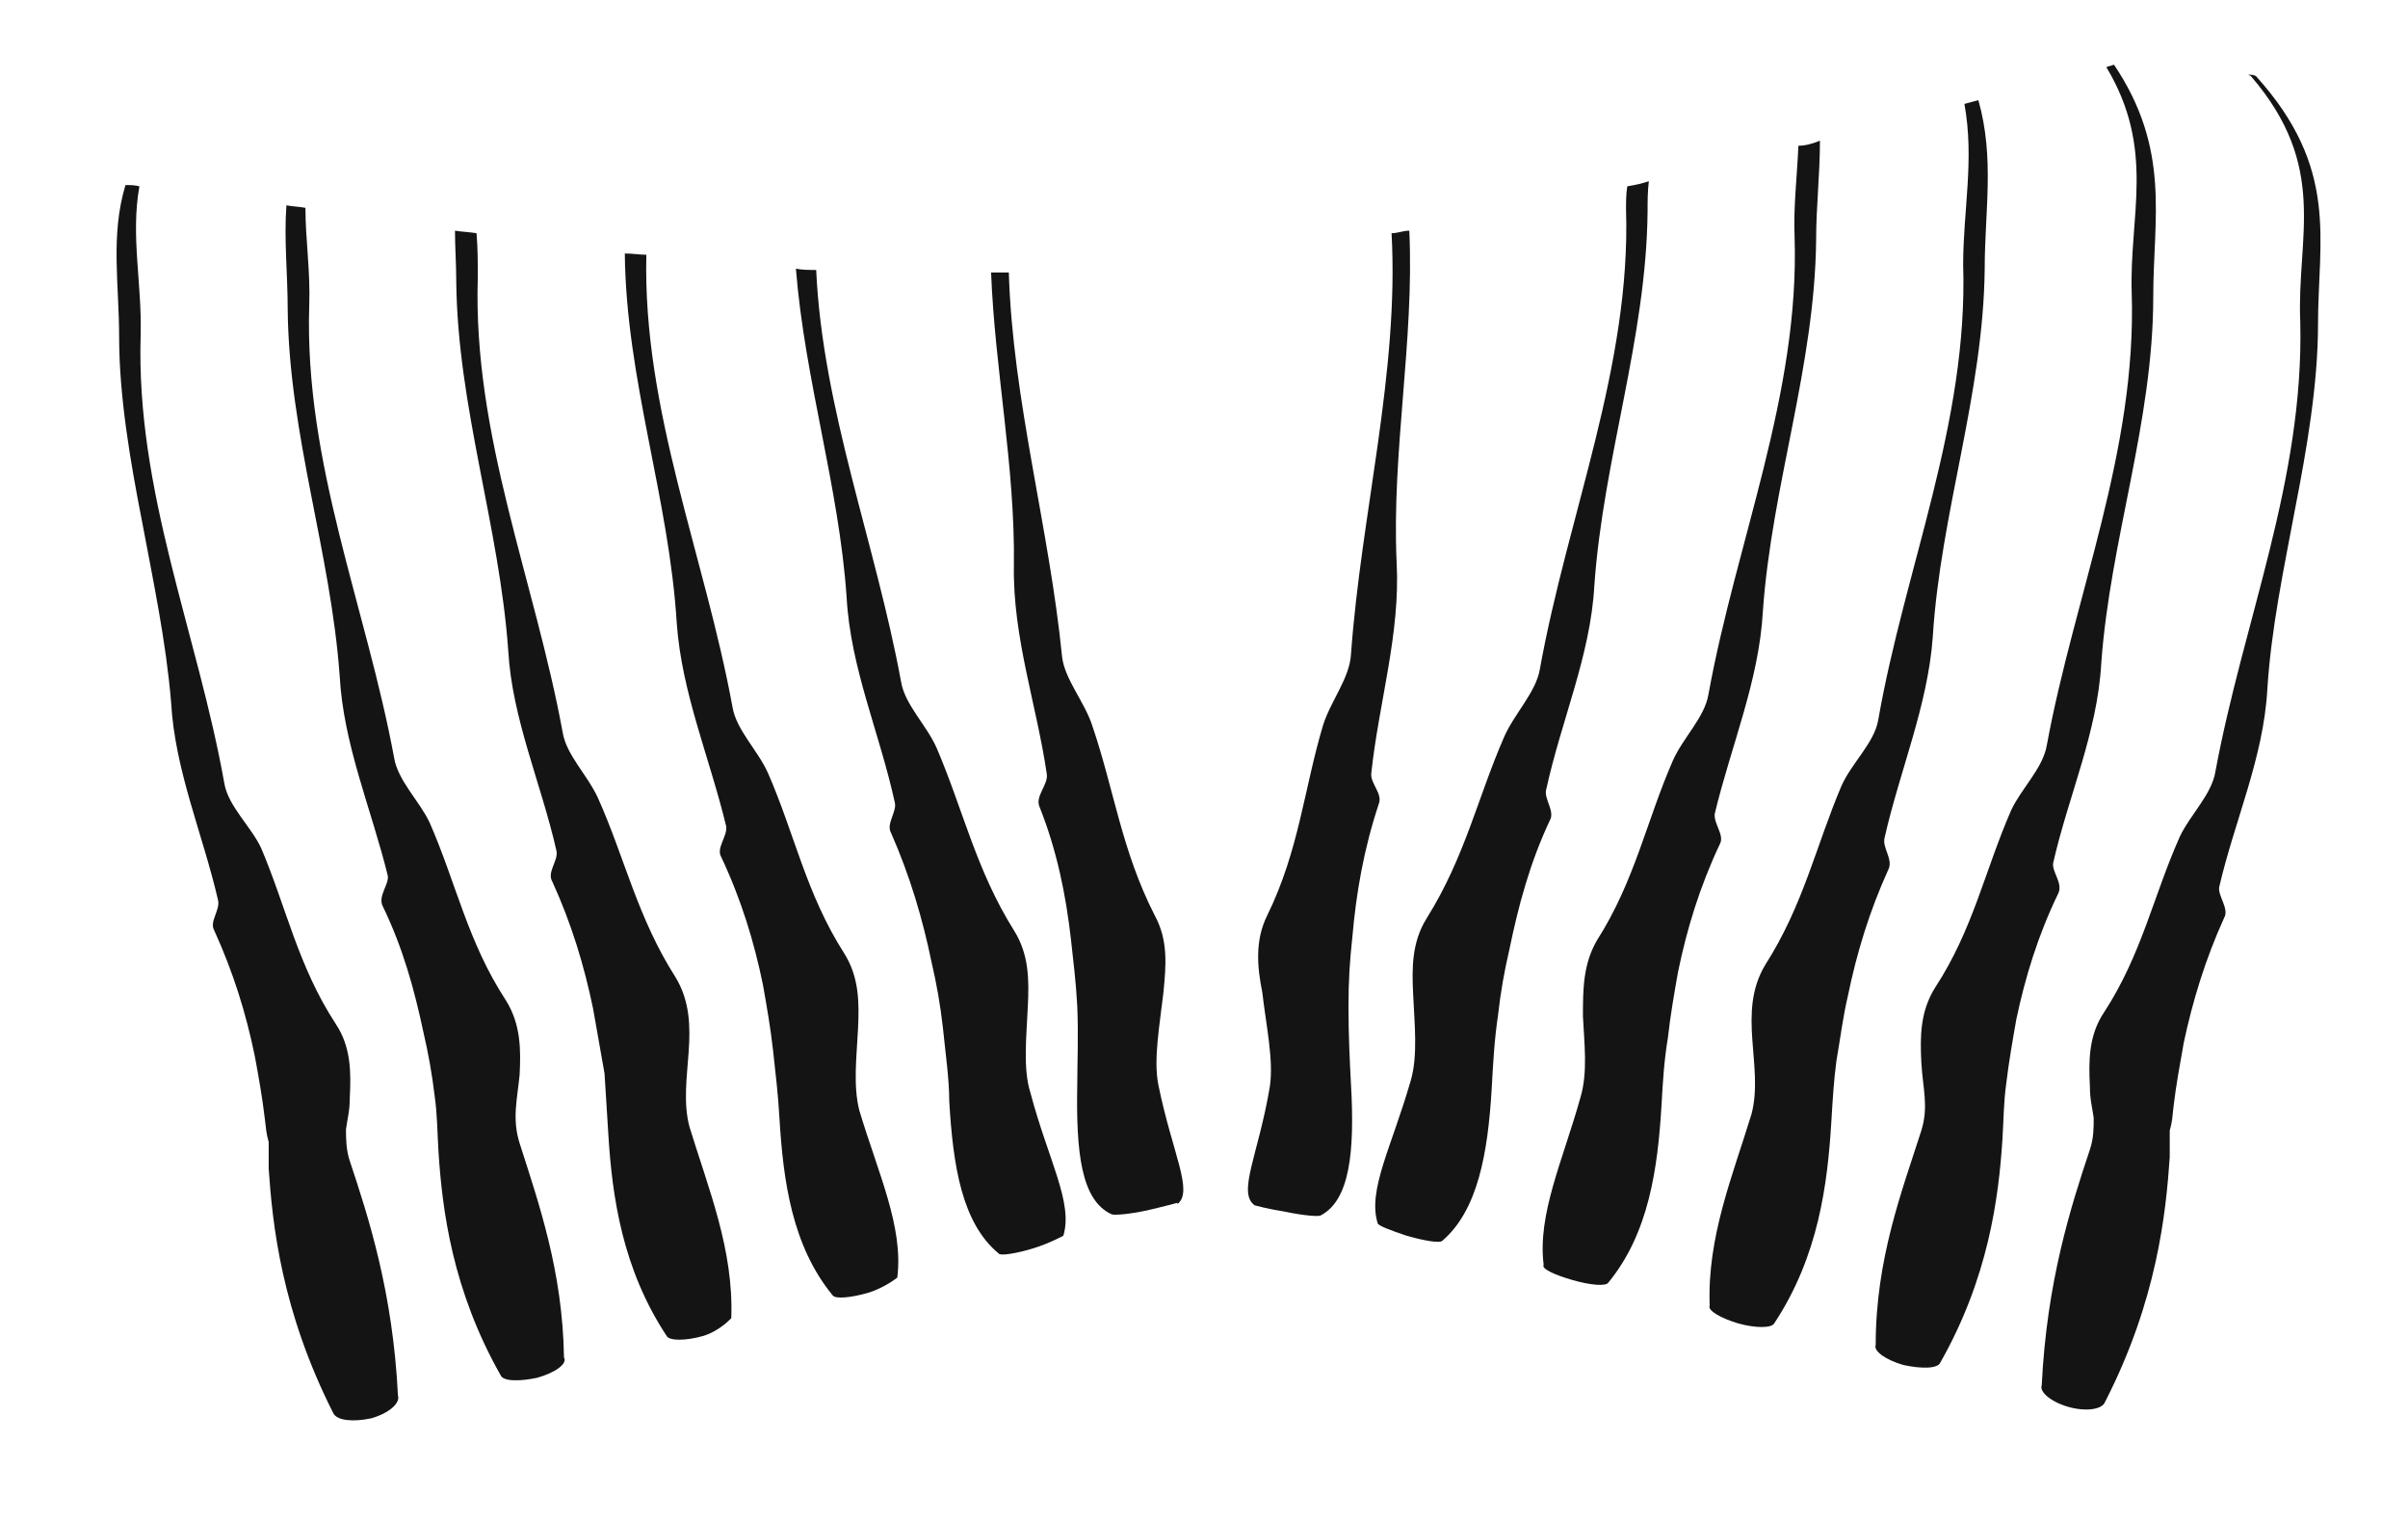 <svg width="19" height="12" viewBox="0 0 19 12" fill="none" xmlns="http://www.w3.org/2000/svg">
<path d="M9.29 9.49C9.29 9.49 9.18 9.52 9.05 9.55C8.91 9.58 8.79 9.59 8.77 9.58C8.53 9.47 8.49 9.09 8.5 8.56C8.5 8.38 8.51 8.17 8.5 7.94C8.49 7.75 8.47 7.59 8.45 7.41C8.41 7.06 8.34 6.71 8.2 6.36C8.17 6.28 8.27 6.19 8.26 6.11C8.18 5.56 7.99 5.03 8 4.46C8.01 3.68 7.85 2.92 7.82 2.15C7.87 2.15 7.92 2.15 7.96 2.15C7.99 3.16 8.28 4.17 8.38 5.18C8.4 5.36 8.56 5.54 8.62 5.73C8.79 6.23 8.85 6.71 9.11 7.22C9.22 7.42 9.2 7.62 9.18 7.83C9.15 8.09 9.1 8.36 9.14 8.56C9.25 9.1 9.42 9.4 9.29 9.5V9.49Z" fill="#141414"/>
<path d="M8.39 9.75C8.39 9.75 8.28 9.81 8.15 9.85C8.02 9.89 7.89 9.91 7.88 9.89C7.59 9.65 7.52 9.2 7.49 8.69C7.49 8.51 7.46 8.31 7.44 8.11C7.42 7.93 7.39 7.76 7.35 7.59C7.28 7.25 7.18 6.91 7.03 6.57C6.99 6.5 7.08 6.4 7.06 6.33C6.94 5.78 6.71 5.27 6.68 4.71C6.62 3.84 6.35 3 6.28 2.12C6.33 2.13 6.39 2.13 6.44 2.13C6.49 3.23 6.91 4.29 7.11 5.38C7.14 5.56 7.31 5.72 7.39 5.9C7.6 6.39 7.7 6.86 8 7.34C8.12 7.53 8.12 7.73 8.11 7.94C8.1 8.17 8.07 8.43 8.13 8.62C8.27 9.15 8.47 9.49 8.39 9.75Z" fill="#141414"/>
<path d="M7.08 10.08C7.08 10.08 6.98 10.16 6.85 10.2C6.71 10.24 6.59 10.25 6.57 10.22C6.25 9.83 6.18 9.32 6.15 8.82C6.14 8.64 6.12 8.47 6.1 8.29C6.08 8.11 6.05 7.94 6.02 7.77C5.95 7.43 5.85 7.1 5.69 6.76C5.65 6.69 5.74 6.6 5.73 6.52C5.6 5.98 5.38 5.47 5.34 4.92C5.28 3.93 4.94 3 4.93 2C4.99 2 5.05 2.01 5.1 2.01C5.07 3.24 5.56 4.38 5.78 5.58C5.81 5.76 5.98 5.92 6.06 6.1C6.27 6.58 6.36 7.05 6.66 7.52C6.78 7.71 6.78 7.91 6.77 8.12C6.76 8.33 6.73 8.56 6.78 8.76C6.93 9.26 7.13 9.68 7.08 10.08Z" fill="#141414"/>
<path d="M5.77 10.4C5.77 10.4 5.68 10.5 5.55 10.54C5.41 10.58 5.28 10.58 5.26 10.54C4.91 10.01 4.83 9.44 4.8 8.95C4.79 8.78 4.78 8.62 4.77 8.47C4.74 8.3 4.71 8.13 4.68 7.96C4.61 7.62 4.51 7.29 4.36 6.96C4.31 6.88 4.41 6.79 4.39 6.71C4.27 6.18 4.04 5.67 4.01 5.13C3.94 4.15 3.61 3.21 3.6 2.22C3.6 2.08 3.59 1.95 3.59 1.82C3.65 1.83 3.7 1.83 3.76 1.84C3.77 1.96 3.77 2.07 3.77 2.19C3.73 3.44 4.22 4.58 4.44 5.78C4.47 5.96 4.64 6.12 4.72 6.3C4.93 6.77 5.03 7.24 5.33 7.71C5.56 8.09 5.34 8.51 5.44 8.89C5.59 9.38 5.79 9.86 5.77 10.4Z" fill="#141414"/>
<path d="M4.45 10.71C4.48 10.76 4.38 10.83 4.24 10.87C4.1 10.9 3.97 10.9 3.95 10.85C3.57 10.18 3.49 9.55 3.46 9.09C3.45 8.92 3.45 8.79 3.43 8.65C3.41 8.48 3.38 8.31 3.34 8.14C3.27 7.81 3.18 7.48 3.02 7.15C2.98 7.07 3.07 6.98 3.06 6.91C2.93 6.38 2.71 5.88 2.68 5.33C2.61 4.36 2.28 3.43 2.27 2.44C2.27 2.16 2.24 1.89 2.26 1.62C2.31 1.63 2.36 1.63 2.41 1.64C2.41 1.89 2.45 2.14 2.44 2.41C2.4 3.66 2.89 4.79 3.11 5.98C3.14 6.16 3.31 6.32 3.39 6.49C3.6 6.97 3.69 7.43 3.99 7.89C4.11 8.08 4.11 8.28 4.1 8.48C4.08 8.68 4.04 8.83 4.1 9.02C4.25 9.49 4.44 10.03 4.45 10.71Z" fill="#141414"/>
<path d="M3.14 11.01C3.16 11.07 3.07 11.15 2.93 11.19C2.79 11.22 2.66 11.21 2.63 11.15C2.22 10.34 2.15 9.66 2.12 9.22V9.01C2.1 8.94 2.1 8.91 2.09 8.83C2.07 8.66 2.04 8.49 2.01 8.33C1.94 7.99 1.84 7.67 1.69 7.34C1.65 7.27 1.74 7.18 1.72 7.1C1.6 6.58 1.38 6.08 1.35 5.54C1.31 5.06 1.21 4.59 1.12 4.11C1.03 3.65 0.94 3.13 0.94 2.66C0.94 2.24 0.87 1.86 0.99 1.46C1.03 1.46 1.06 1.46 1.1 1.47C1.03 1.86 1.12 2.23 1.11 2.64C1.07 3.88 1.56 5 1.77 6.18C1.8 6.36 1.98 6.52 2.06 6.69C2.26 7.16 2.35 7.62 2.65 8.08C2.77 8.26 2.77 8.46 2.76 8.66C2.76 8.77 2.74 8.83 2.73 8.91C2.73 8.98 2.73 9.07 2.76 9.16C2.91 9.61 3.1 10.2 3.14 11.01Z" fill="#141414"/>
<path d="M11.02 4.44C11.05 5 10.88 5.54 10.82 6.1C10.81 6.18 10.91 6.26 10.88 6.34C10.76 6.7 10.7 7.05 10.67 7.4C10.65 7.58 10.64 7.74 10.64 7.94C10.64 8.17 10.65 8.37 10.66 8.56C10.69 9.09 10.65 9.47 10.42 9.59C10.4 9.6 10.28 9.59 10.14 9.56C10.01 9.54 9.9 9.51 9.9 9.51C9.76 9.41 9.93 9.11 10.02 8.57C10.05 8.36 9.99 8.09 9.96 7.83C9.92 7.63 9.9 7.42 10 7.22C10.25 6.71 10.29 6.22 10.44 5.72C10.5 5.53 10.65 5.35 10.66 5.16C10.74 4.05 11.04 2.94 10.98 1.84C11.03 1.84 11.07 1.82 11.12 1.82C11.16 2.69 10.98 3.56 11.02 4.44Z" fill="#141414"/>
<path d="M13.01 1.43C13 1.51 13 1.59 13 1.67C12.99 2.67 12.65 3.62 12.58 4.62C12.55 5.17 12.32 5.68 12.2 6.23C12.18 6.3 12.27 6.4 12.23 6.47C12.07 6.81 11.98 7.15 11.91 7.49C11.87 7.66 11.84 7.83 11.82 8.01C11.79 8.21 11.78 8.41 11.77 8.59C11.74 9.1 11.66 9.55 11.38 9.79C11.36 9.81 11.24 9.79 11.1 9.75C10.98 9.71 10.87 9.67 10.87 9.65C10.79 9.39 10.98 9.05 11.13 8.53C11.19 8.33 11.16 8.07 11.15 7.84C11.14 7.63 11.14 7.43 11.26 7.24C11.56 6.76 11.66 6.29 11.87 5.81C11.95 5.63 12.12 5.46 12.15 5.28C12.37 4.06 12.87 2.89 12.83 1.65C12.83 1.59 12.83 1.53 12.84 1.47C12.9 1.46 12.95 1.45 13.01 1.43Z" fill="#141414"/>
<path d="M14.36 1.11C14.36 1.38 14.33 1.63 14.33 1.89C14.32 2.89 13.98 3.83 13.91 4.82C13.88 5.37 13.66 5.88 13.53 6.42C13.52 6.5 13.61 6.59 13.57 6.66C13.41 7 13.31 7.33 13.24 7.67C13.21 7.84 13.18 8.01 13.16 8.19C13.13 8.37 13.12 8.54 13.11 8.72C13.08 9.22 13.01 9.73 12.69 10.12C12.67 10.15 12.55 10.14 12.41 10.1C12.27 10.06 12.16 10.01 12.18 9.98C12.13 9.58 12.33 9.16 12.47 8.66C12.53 8.46 12.5 8.23 12.49 8.02C12.49 7.81 12.49 7.61 12.6 7.42C12.9 6.95 12.99 6.48 13.2 6C13.28 5.82 13.45 5.66 13.48 5.48C13.7 4.27 14.2 3.11 14.16 1.87C14.15 1.63 14.18 1.39 14.19 1.15C14.25 1.15 14.31 1.13 14.36 1.11Z" fill="#141414"/>
<path d="M15.66 2.12C15.65 3.11 15.31 4.05 15.25 5.03C15.21 5.57 14.99 6.08 14.87 6.61C14.85 6.69 14.94 6.78 14.9 6.86C14.75 7.19 14.65 7.52 14.58 7.86C14.54 8.03 14.52 8.2 14.49 8.37C14.47 8.52 14.46 8.68 14.45 8.85C14.42 9.34 14.35 9.91 14 10.44C13.98 10.48 13.85 10.48 13.71 10.44C13.58 10.4 13.47 10.34 13.49 10.3C13.47 9.76 13.67 9.28 13.82 8.79C13.92 8.41 13.7 7.99 13.93 7.61C14.23 7.14 14.33 6.67 14.53 6.2C14.61 6.02 14.79 5.86 14.82 5.68C15.03 4.48 15.53 3.34 15.49 2.09C15.49 1.66 15.58 1.26 15.5 0.82C15.54 0.81 15.57 0.8 15.61 0.79C15.74 1.25 15.66 1.67 15.66 2.12Z" fill="#141414"/>
<path d="M16.99 2.34C16.99 3.33 16.65 4.26 16.58 5.23C16.55 5.78 16.32 6.28 16.2 6.81C16.19 6.88 16.28 6.97 16.24 7.05C16.08 7.38 15.98 7.71 15.91 8.04C15.88 8.21 15.85 8.38 15.83 8.55C15.81 8.69 15.81 8.82 15.8 8.99C15.77 9.45 15.69 10.08 15.31 10.75C15.29 10.8 15.16 10.8 15.02 10.77C14.88 10.73 14.78 10.66 14.8 10.61C14.8 9.93 15.01 9.39 15.16 8.92C15.22 8.73 15.17 8.58 15.16 8.38C15.15 8.18 15.15 7.98 15.27 7.79C15.57 7.33 15.66 6.87 15.87 6.39C15.95 6.22 16.12 6.06 16.15 5.88C16.37 4.69 16.86 3.56 16.82 2.31C16.8 1.7 17.01 1.18 16.62 0.53C16.64 0.52 16.66 0.52 16.68 0.51C17.13 1.18 16.99 1.72 16.99 2.34Z" fill="#141414"/>
<path d="M17.76 0.6C18.38 1.32 18.12 1.87 18.15 2.54C18.18 3.79 17.7 4.9 17.48 6.09C17.45 6.27 17.28 6.43 17.2 6.6C16.99 7.07 16.9 7.53 16.6 7.99C16.48 8.17 16.48 8.37 16.49 8.57C16.49 8.68 16.51 8.74 16.52 8.82C16.52 8.9 16.52 8.98 16.49 9.07C16.34 9.52 16.15 10.11 16.11 10.93C16.09 10.98 16.18 11.06 16.32 11.1C16.46 11.14 16.59 11.12 16.61 11.06C17.02 10.26 17.09 9.57 17.12 9.13V8.92C17.14 8.85 17.14 8.82 17.15 8.73C17.17 8.56 17.2 8.4 17.23 8.23C17.3 7.9 17.4 7.57 17.55 7.24C17.59 7.17 17.5 7.07 17.51 7C17.63 6.48 17.86 5.98 17.89 5.44C17.92 4.96 18.02 4.49 18.11 4.01C18.2 3.55 18.29 3.03 18.29 2.56C18.29 1.89 18.46 1.33 17.8 0.6C17.8 0.6 17.78 0.59 17.76 0.59C17.74 0.59 17.74 0.59 17.74 0.59L17.76 0.6Z" fill="#141414"/>
</svg>
